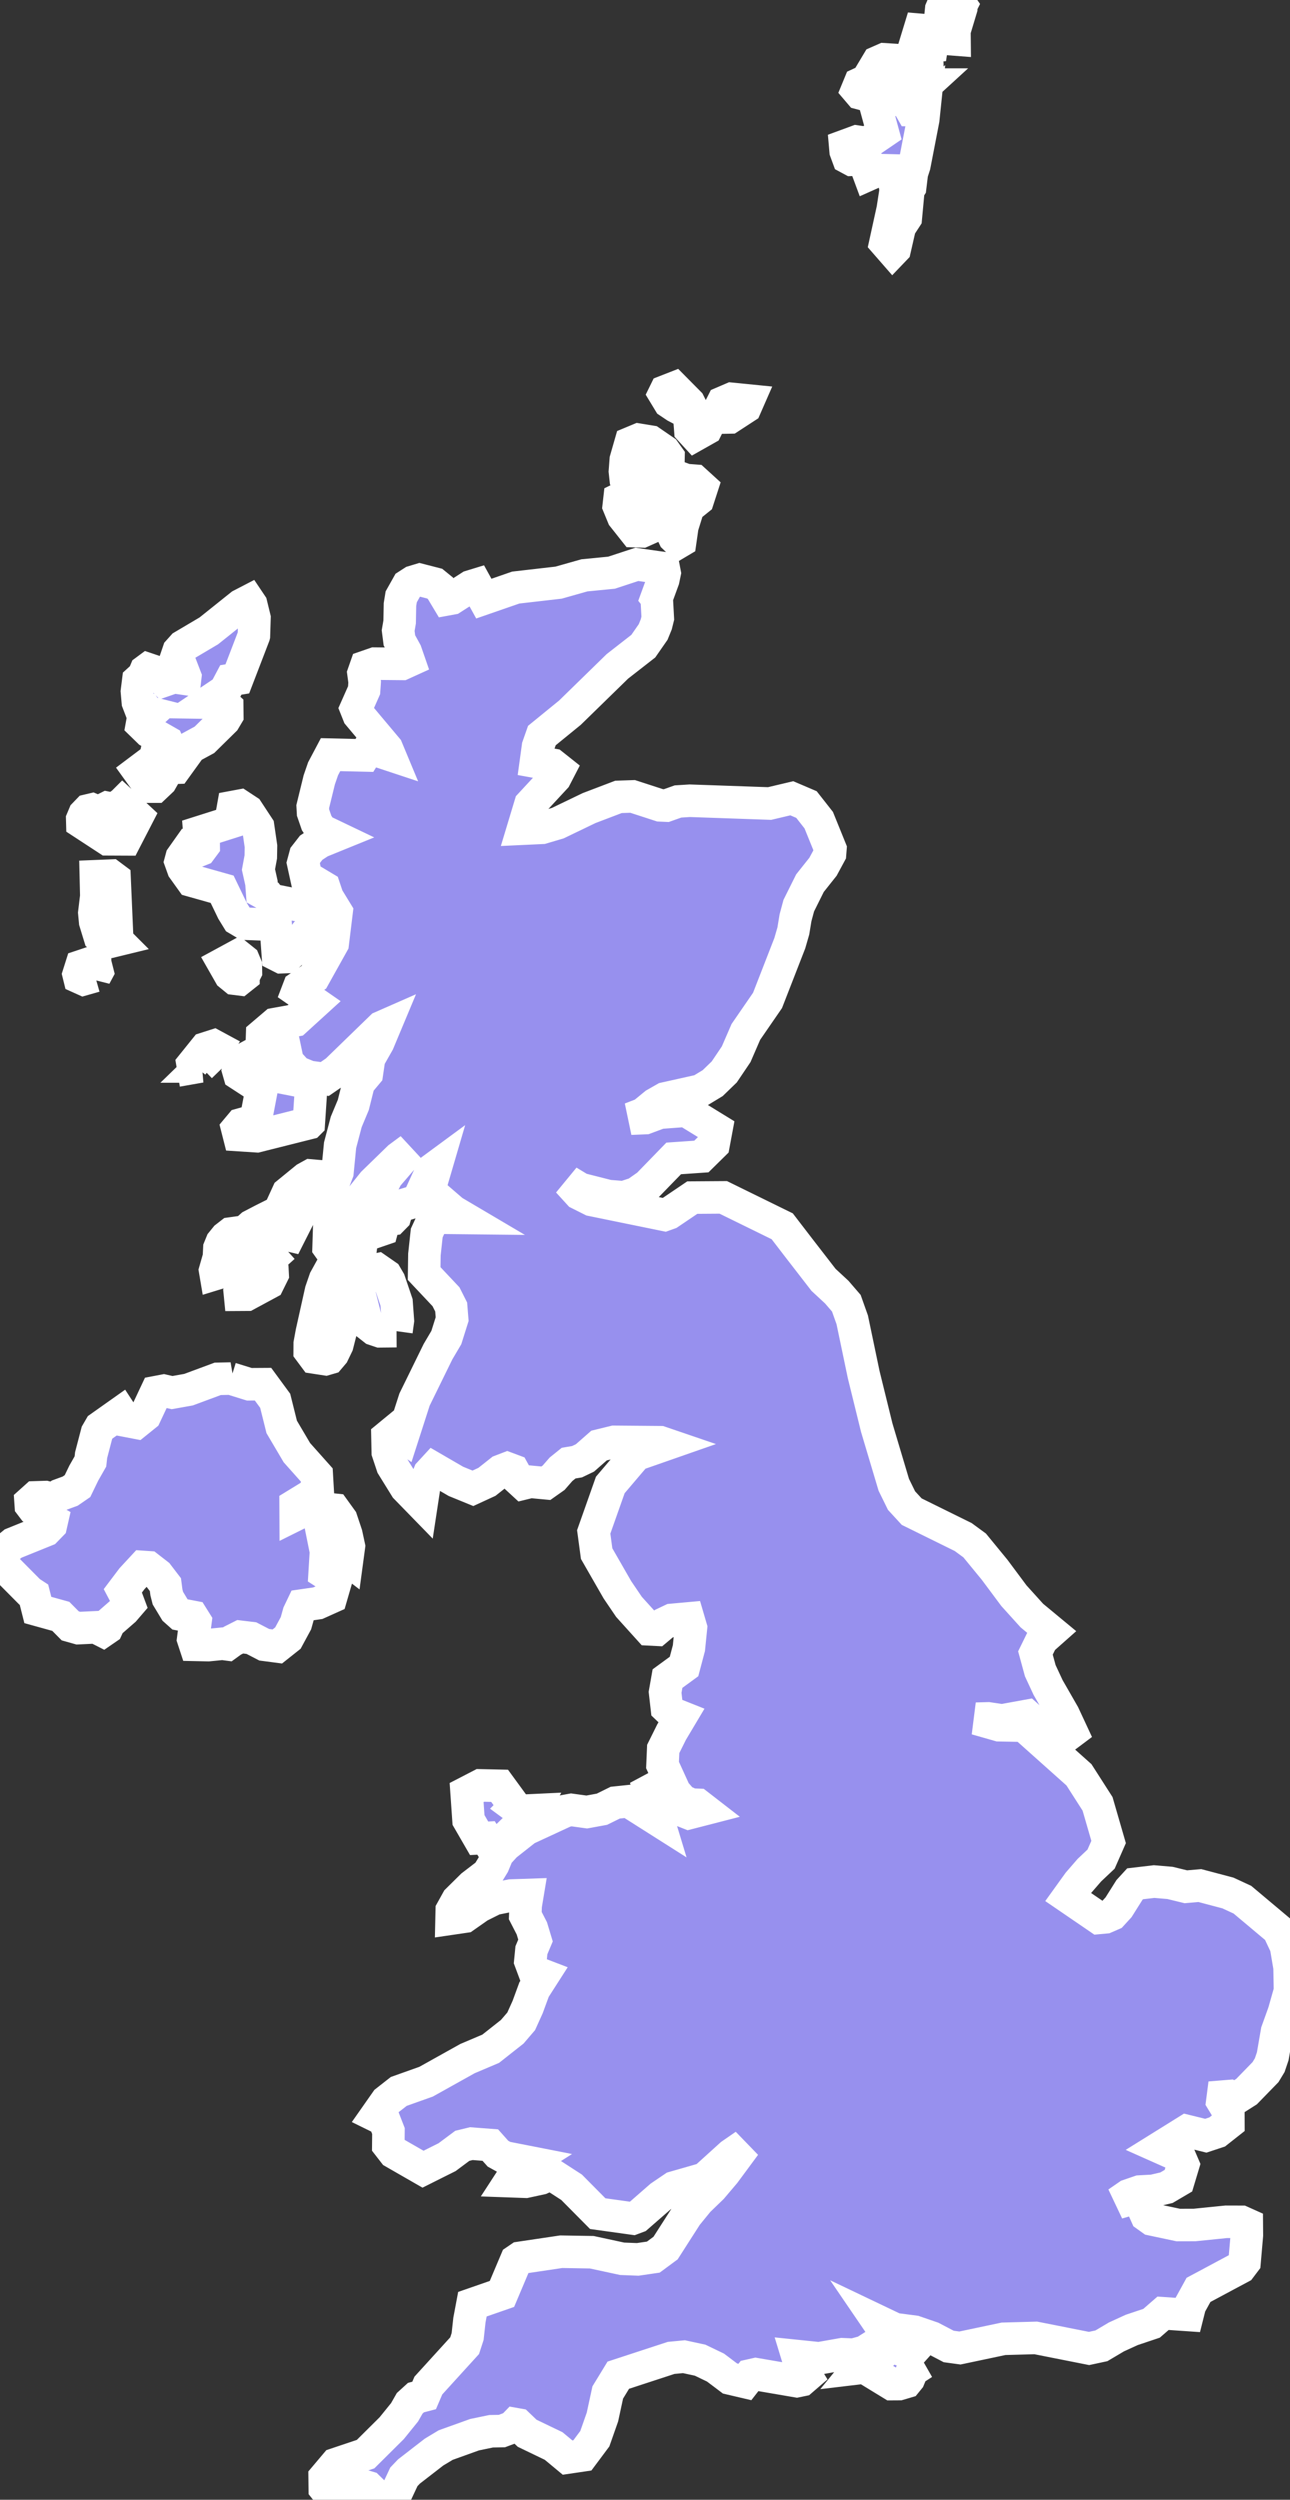 <svg xmlns="http://www.w3.org/2000/svg" viewBox="452.034 247.367 27.765 53.77" width="27.765" height="53.77">
            <rect x="452.034" y="247.367" width="27.765" height="53.77" fill="#333333" stroke="none"/>
            <path 
                d="m 471.905,298.202 -0.235,0.152 -0.074,0.179 -0.057,0.07 -0.155,0.046 -0.154,10e-4 -0.586,-0.358 -0.135,0.016 0.134,-0.164 0.364,-0.134 0.205,-0.177 0.473,0.171 0.22,0.198 z m -8.788,-11.97 0.118,0.087 0.296,-0.014 -0.098,0.194 -0.326,0.216 -0.219,0.213 -0.265,0.178 -0.128,-0.205 -0.149,0.008 -0.228,-0.394 -0.041,-0.59 0.298,-0.154 0.412,0.009 0.33,0.452 z m -6.113,-9.212 0.396,0.123 0.295,-0.002 0.262,0.357 0.14,0.562 0.327,0.554 0.428,0.48 0.017,0.293 -0.153,0.157 -0.319,0.195 10e-4,0.209 0.211,-0.105 0.182,-0.048 0.438,0.046 0.153,0.212 0.106,0.317 0.056,0.26 -0.038,0.282 -0.118,-0.09 -0.12,-0.252 -0.133,-0.116 -0.155,-0.063 0.07,0.347 -0.028,0.463 0.067,0.043 0.208,0.008 -0.137,0.472 -0.285,0.128 -0.331,0.048 -0.08,0.167 -0.06,0.215 -0.173,0.32 -0.228,0.181 -0.282,-0.037 -0.276,-0.143 -0.241,-0.029 -0.168,0.085 -0.109,0.079 -0.106,-0.014 -0.303,0.03 -0.285,-0.006 -0.041,-0.125 0.049,-0.376 -0.064,-0.102 -0.272,-0.052 -0.101,-0.09 -0.157,-0.26 -0.031,-0.122 -0.022,-0.168 -0.166,-0.217 -0.201,-0.156 -0.118,-0.008 -0.235,0.254 -0.194,0.257 0.068,0.129 0.063,0.169 -0.105,0.122 -0.319,0.278 -0.05,0.108 -0.086,0.059 -0.152,-0.077 -0.379,0.018 -0.174,-0.049 -0.203,-0.205 -0.495,-0.137 -0.083,-0.329 -0.095,-0.062 -0.561,-0.565 -0.075,-0.189 0.073,-0.113 0.209,-0.171 0.703,-0.284 0.111,-0.114 0.023,-0.101 -0.207,-0.115 -0.186,-0.128 -0.063,-0.083 -0.005,-0.073 0.106,-0.095 0.212,-0.007 0.168,0.043 0.133,-0.085 0.234,-0.086 0.157,-0.108 0.135,-0.279 0.143,-0.251 0.015,-0.136 0.125,-0.479 0.069,-0.119 0.444,-0.314 0.112,0.172 0.219,0.042 0.196,-0.158 0.235,-0.499 0.163,-0.031 0.18,0.041 0.354,-0.063 0.628,-0.233 0.284,-0.006 z m 3.563,-1.02 -0.354,0.004 -0.128,-0.043 -0.153,-0.12 -0.172,-0.68 0.062,-0.241 0.07,-0.118 0.078,-0.092 0.187,-0.038 0.186,0.129 0.07,0.12 0.156,0.46 0.029,0.394 -0.031,0.225 z m -2.872,-2.394 0.101,0.641 0.099,0.396 0.007,0.135 -0.093,0.188 -0.463,0.25 -0.146,10e-4 -0.006,-0.061 0.104,-0.254 -0.09,-0.289 0.044,-0.22 -0.043,-0.04 -0.09,0.031 -0.332,0.349 -0.111,0.034 -0.012,-0.071 0.082,-0.286 0.01,-0.196 0.049,-0.12 0.09,-0.111 0.107,-0.083 0.087,-0.012 0.092,0.086 0.268,-0.24 0.246,-0.128 z m 0.446,0.58 -0.059,0.053 -0.142,-0.015 -0.053,-0.081 -0.029,-0.124 -0.003,-0.227 0.086,-0.163 0.364,-0.246 -0.165,-0.087 -0.006,-0.062 0.094,-0.205 0.391,-0.319 0.105,-0.058 0.104,0.009 -0.202,0.566 -0.485,0.959 z m 0.539,-2.659 -1.118,0.281 -0.385,-0.025 -0.035,-0.138 0.077,-0.092 0.319,-0.089 0.129,-0.677 -0.482,-0.313 -0.025,-0.087 0.038,-0.149 0.056,-0.067 0.292,-0.158 0.123,-0.035 0.1,0.021 0.206,0.183 0.232,0.383 0.311,0.061 0.211,0.162 -0.049,0.739 z m -2.329,-1.22 -0.159,0.028 -0.012,-0.072 0.277,-0.344 0.179,-0.057 0.063,0.034 -0.13,0.2 -0.218,0.211 z m -2.271,-1.945 -0.247,0.07 -0.091,-0.041 -0.016,-0.065 0.056,-0.177 0.189,-0.063 0.137,0.096 0.022,0.087 -0.05,0.093 z m 3.194,0.004 -0.083,0.066 -0.105,-0.013 -0.104,-0.085 -0.138,-0.242 0.31,-0.168 0.124,0.099 0.047,0.113 0.002,0.125 -0.053,0.105 z m -2.725,-0.776 -0.119,0.029 -0.155,-0.028 -0.096,-0.08 -0.097,-0.317 -0.018,-0.192 0.043,-0.358 -0.01,-0.429 0.32,-0.013 0.083,0.062 0.055,1.271 -0.006,0.055 z m 3.102,-2.02 -0.004,0.23 -0.05,0.271 0.064,0.287 0.015,0.205 0.118,0.065 0.072,0.094 0.526,0.105 0.489,-0.03 0.094,0.084 0.011,0.134 -0.077,0.147 -0.279,0.268 -0.332,0.433 -0.099,0.09 -0.107,0.004 -0.077,-0.039 -0.055,-0.77 -0.36,0.099 -0.29,-0.011 -0.159,-0.094 -0.111,-0.181 -0.225,-0.466 -0.654,-0.184 -0.185,-0.258 -0.056,-0.156 0.023,-0.086 0.136,-0.192 0.17,0.068 0.105,-0.042 0.064,-0.086 -0.001,-0.071 -0.089,-0.167 -0.004,-0.052 0.669,-0.212 0.059,-0.332 0.145,-0.027 0.166,0.109 0.227,0.345 0.061,0.418 z m -2.978,-0.93 0.317,0.294 -0.252,0.488 -0.387,-0.002 -0.545,-0.356 -0.002,-0.073 0.045,-0.107 0.082,-0.085 0.085,-0.02 0.135,0.058 0.188,-0.094 0.15,0.03 0.184,-0.133 z m 2.826,-3.599 -0.357,0.929 -0.14,0.023 -0.123,0.232 -0.38,0.255 0.332,0.005 0.093,0.085 0.002,0.183 -0.063,0.106 -0.429,0.422 -0.295,0.16 -0.318,0.44 -0.161,0.005 -0.159,0.279 -0.13,0.123 -0.074,0 -0.084,-0.062 -0.197,-0.273 0.358,-0.269 0.033,-0.151 0.245,-0.158 -0.021,-0.049 -0.389,-0.222 -0.153,-0.149 0.014,-0.078 0.187,-0.172 -0.088,-0.022 -0.06,-0.093 -0.108,-0.036 -0.033,-0.086 -0.02,-0.228 0.029,-0.233 0.113,-0.103 0.046,-0.11 0.046,-0.034 0.175,0.059 0.178,0.187 0.208,-0.072 0.241,0.035 0.005,-0.043 -0.177,-0.459 0.032,-0.094 0.096,-0.107 0.556,-0.329 0.693,-0.554 0.168,-0.087 0.051,0.076 0.07,0.287 -0.012,0.382 z m 8.669,-0.815 0.024,0.438 -0.033,0.133 -0.067,0.164 -0.212,0.305 -0.558,0.435 -1.021,0.996 -0.604,0.492 -0.083,0.236 -0.045,0.328 0.361,0.065 0.14,0.111 -0.086,0.166 -0.535,0.577 -0.157,0.52 0.41,-0.019 0.338,-0.1 0.673,-0.324 0.633,-0.241 0.304,-0.01 0.591,0.192 0.134,0.006 0.251,-0.089 0.254,-0.016 1.718,0.06 0.478,-0.113 0.316,0.135 0.264,0.336 0.251,0.619 -0.008,0.103 -0.152,0.281 -0.28,0.352 -0.241,0.484 -0.07,0.26 -0.047,0.285 -0.076,0.263 -0.479,1.23 -0.467,0.678 -0.208,0.48 -0.257,0.381 -0.248,0.24 -0.264,0.16 -0.764,0.17 -0.214,0.122 -0.255,0.209 -0.268,0.104 0.314,-0.013 0.311,-0.116 0.567,-0.042 0.652,0.4 -0.061,0.327 -0.262,0.258 -0.596,0.041 -0.557,0.573 -0.251,0.176 -0.266,0.087 -0.332,-0.026 -0.603,-0.153 -0.264,-0.16 0.238,0.261 0.271,0.136 1.569,0.321 0.095,-0.034 0.5,-0.338 0.667,-0.005 1.269,0.622 0.365,0.475 0.524,0.677 0.285,0.264 0.206,0.239 0.127,0.357 0.246,1.176 0.281,1.142 0.367,1.23 0.167,0.34 0.219,0.238 1.108,0.546 0.247,0.181 0.43,0.524 0.415,0.557 0.386,0.427 0.417,0.345 -0.202,0.179 -0.138,0.281 0.104,0.381 0.169,0.363 0.333,0.58 0.294,0.631 -0.108,-0.095 -0.114,-0.052 -0.156,0.016 -0.152,-0.03 -0.281,-0.198 -0.27,-0.243 -0.537,0.098 -0.298,-0.044 -0.259,0.007 0.491,0.14 0.537,0.01 1.184,1.057 0.4,0.624 0.238,0.821 -0.162,0.368 -0.252,0.238 -0.235,0.271 -0.221,0.307 0.657,0.449 0.142,-0.013 0.145,-0.063 0.14,-0.153 0.235,-0.373 0.121,-0.132 0.409,-0.048 0.343,0.029 0.341,0.083 0.301,-0.026 0.605,0.16 0.311,0.144 0.771,0.647 0.167,0.354 0.077,0.456 0.009,0.504 -0.13,0.459 -0.149,0.414 -0.092,0.533 -0.065,0.192 -0.091,0.15 -0.408,0.419 -0.271,0.172 -0.114,-0.075 -0.123,0.01 -0.013,0.101 0.129,0.213 0.001,0.257 -0.241,0.19 -0.245,0.081 -0.41,-0.101 -0.569,0.354 0.409,0.182 0.083,0.193 -0.102,0.339 -0.257,0.151 -0.286,0.067 -0.292,0.016 -0.242,0.083 -0.232,0.16 0.291,-0.084 0.202,0.074 0.127,0.284 0.115,0.082 0.57,0.121 0.352,-0.001 0.68,-0.069 0.327,0.001 0.116,0.052 0.002,0.235 -0.05,0.576 -0.09,0.119 -0.901,0.482 -0.185,0.336 -0.051,0.203 -0.527,-0.036 -0.247,0.215 -0.427,0.143 -0.33,0.151 -0.323,0.191 -0.266,0.057 -1.147,-0.227 -0.693,0.019 -0.939,0.198 -0.242,-0.033 -0.362,-0.189 -0.372,-0.128 -0.427,-0.056 -0.369,-0.176 0.23,0.337 -0.511,0.325 -0.236,0.064 -0.245,-0.01 -0.5,0.088 -0.465,-0.048 0.07,0.23 0.124,0.201 -0.101,0.087 -0.106,0.022 -0.882,-0.151 -0.125,0.028 -0.109,0.14 -0.321,-0.075 -0.312,-0.235 -0.331,-0.159 -0.348,-0.075 -0.276,0.026 -1.137,0.372 -0.227,0.372 -0.114,0.527 -0.164,0.467 -0.268,0.359 -0.319,0.047 -0.3,-0.249 -0.57,-0.274 -0.194,-0.186 -0.062,-0.011 -0.064,0.066 -0.224,0.084 -0.231,0.004 -0.357,0.074 -0.621,0.223 -0.251,0.151 -0.539,0.417 -0.11,0.115 -0.196,0.419 -0.299,0.074 -0.274,-0.268 -0.312,-0.094 -0.329,0.091 -0.199,0.143 -0.093,-0.116 -0.003,-0.238 0.24,-0.284 0.641,-0.215 0.563,-0.559 0.276,-0.341 0.11,-0.193 0.135,-0.123 0.176,-0.046 0.091,-0.213 0.781,-0.858 0.064,-0.197 0.039,-0.354 0.064,-0.341 0.636,-0.221 0.304,-0.719 0.084,-0.057 0.887,-0.132 0.658,0.011 0.654,0.141 0.335,0.013 0.336,-0.049 0.264,-0.195 0.451,-0.704 0.254,-0.311 0.291,-0.281 0.272,-0.321 0.441,-0.596 -0.298,0.206 -0.36,0.326 -0.209,0.189 -0.664,0.19 -0.286,0.194 -0.501,0.437 -0.096,0.036 -0.756,-0.105 -0.562,-0.567 -0.359,-0.232 -0.148,-0.027 -0.154,0.069 -0.328,0.071 -0.334,-0.012 0.171,-0.263 0.232,-0.147 -0.52,-0.102 -0.145,-0.08 -0.165,-0.185 -0.408,-0.031 -0.194,0.047 -0.328,0.244 -0.518,0.259 -0.625,-0.359 -0.122,-0.157 0.003,-0.305 -0.094,-0.242 -0.173,-0.085 0.221,-0.315 0.268,-0.21 0.588,-0.209 0.891,-0.497 0.5,-0.212 0.464,-0.366 0.192,-0.224 0.139,-0.307 0.138,-0.376 0.197,-0.307 -0.191,-0.073 -0.086,-0.231 0.023,-0.235 0.088,-0.209 -0.079,-0.262 -0.141,-0.274 0.008,-0.214 0.038,-0.229 -0.358,0.012 -0.357,0.072 -0.324,0.162 -0.314,0.22 -0.279,0.041 0.004,-0.176 0.121,-0.218 0.316,-0.312 0.338,-0.259 0.12,-0.197 0.095,-0.229 0.168,-0.184 0.442,-0.348 0.847,-0.392 0.126,-0.023 0.332,0.046 0.327,-0.06 0.286,-0.141 0.285,-0.03 0.642,0.407 -0.191,-0.63 0.283,-0.151 0.41,0.57 0.152,0.06 0.322,-0.083 -0.124,-0.096 -0.145,-0.006 -0.19,-0.086 -0.16,-0.183 -0.266,-0.582 0.015,-0.346 0.179,-0.36 0.198,-0.332 -0.166,-0.066 -0.133,-0.127 -0.038,-0.333 0.052,-0.295 0.356,-0.26 0.105,-0.396 0.044,-0.437 -0.059,-0.201 -0.354,0.032 -0.172,0.082 -0.154,0.129 -0.158,-0.008 -0.437,-0.484 -0.249,-0.367 -0.447,-0.778 -0.063,-0.467 0.357,-1.01 0.552,-0.649 0.65,-0.227 -0.126,-0.043 -0.991,-0.009 -0.327,0.08 -0.303,0.266 -0.171,0.082 -0.18,0.03 -0.164,0.132 -0.16,0.183 -0.167,0.118 -0.331,-0.031 -0.16,0.039 -0.115,-0.106 -0.097,-0.175 -0.126,-0.047 -0.141,0.054 -0.298,0.236 -0.302,0.139 -0.365,-0.149 -0.479,-0.278 -0.094,0.102 -0.106,0.258 -0.061,0.401 -0.34,-0.349 -0.289,-0.467 -0.098,-0.294 -0.007,-0.332 0.157,-0.129 0.171,0.118 0.254,-0.789 0.506,-1.032 0.179,-0.303 0.125,-0.397 -0.021,-0.26 -0.111,-0.22 -0.471,-0.5 0.006,-0.409 0.05,-0.462 0.128,-0.278 0.054,-0.053 0.625,0.007 -0.244,-0.144 -0.486,-0.419 0.009,-0.149 0.114,-0.389 -0.053,0.039 -0.104,0.18 -0.199,0.435 -0.121,0.101 -0.344,0.103 -0.063,0.213 -0.055,0.056 -0.171,0.024 -0.053,0.199 -0.038,0.013 -0.049,-0.214 -0.005,-0.356 0.068,-0.328 0.13,-0.257 0.504,-0.585 -0.245,0.181 -0.556,0.541 -0.284,0.355 -0.076,0.12 -0.023,0.101 10e-4,0.116 0.127,0.621 -0.037,0.287 -0.479,1.885 -0.091,0.188 -0.083,0.098 -0.079,0.023 -0.236,-0.036 -0.105,-0.141 0.001,-0.159 0.044,-0.239 0.199,-0.893 0.086,-0.249 0.128,-0.232 0.282,-0.406 -0.007,-0.027 -0.188,0.08 -0.08,-0.026 -0.058,-0.081 0.037,-1.211 0.153,-0.4 0.057,-0.583 0.132,-0.501 0.153,-0.366 0.117,-0.469 0.175,-0.209 0.047,-0.32 0.197,-0.347 0.152,-0.363 -0.082,0.036 -0.973,0.944 -0.248,0.171 -0.338,-0.046 -0.258,-0.106 -0.202,-0.223 -0.09,-0.429 -0.249,-0.011 -0.213,-0.074 0.002,-0.058 0.275,-0.234 0.441,-0.08 0.413,-0.376 -0.367,-0.254 0.031,-0.081 0.32,-0.217 0.407,-0.729 0.082,-0.673 -0.194,-0.317 -0.07,-0.208 -0.389,-0.232 -0.065,-0.297 0.045,-0.167 0.127,-0.163 0.191,-0.126 0.3,-0.122 -0.272,-0.13 -0.102,-0.154 -0.077,-0.223 -0.007,-0.129 0.141,-0.576 0.082,-0.238 0.161,-0.304 0.728,0.017 0.084,-0.134 0.083,-0.005 0.372,0.123 -0.055,-0.132 -0.609,-0.725 -0.055,-0.138 0.174,-0.392 0.012,-0.175 -0.025,-0.187 0.05,-0.143 0.193,-0.067 0.588,0.006 0.145,-0.066 -0.066,-0.19 -0.137,-0.25 -0.027,-0.21 0.032,-0.186 0.007,-0.375 0.027,-0.166 0.14,-0.249 0.115,-0.074 0.143,-0.043 0.323,0.083 0.123,0.1 0.142,0.237 0.104,-0.019 0.402,-0.258 0.121,-0.037 0.165,0.299 0.687,-0.238 0.923,-0.106 0.555,-0.157 0.584,-0.057 0.545,-0.179 0.578,0.082 0.02,0.104 -0.03,0.144 -0.142,0.389 z m 0.507,-1.217 -0.027,0.016 -0.103,-0.099 -0.168,-0.355 0.265,-0.071 0.125,0.044 -0.047,0.151 -0.045,0.314 z m -0.662,-0.284 -0.161,0.072 -0.159,-0.005 -0.248,-0.313 -0.094,-0.228 0.017,-0.151 0.104,-0.051 0.24,0.074 0.124,0.261 0.016,0.169 0.029,0.066 0.149,0.067 -0.017,0.039 z m 0.302,-1.277 -0.038,0.134 0.213,-0.003 0.309,0.114 0.187,0.014 0.156,0.142 -0.086,0.265 -0.093,0.075 -0.105,0.015 -0.368,-0.265 -0.482,0.11 -0.096,-0.034 -0.063,-0.073 -0.026,-0.091 0,-0.186 -0.026,-0.055 -0.175,0.176 -0.076,-0.021 -0.043,-0.084 -0.019,-0.174 0.019,-0.251 0.103,-0.359 0.173,-0.072 0.258,0.042 0.296,0.203 0.089,0.125 -0.002,0.1 -0.105,0.153 z m 1.427,-1.102 -0.317,0.006 0.164,-0.324 0.191,-0.082 0.361,0.036 -0.064,0.146 -0.335,0.218 z m -0.506,0.244 -0.241,0.136 -0.103,-0.112 -0.027,-0.352 -0.287,-0.151 -0.14,-0.094 -0.108,-0.178 0.027,-0.055 0.187,-0.073 0.32,0.323 0.131,0.26 0.237,0.077 0.03,0.04 -0.026,0.179 z m 3.988,-7.538 0.058,0.401 0.145,-0.104 0.219,0.384 0.112,0 0.184,-0.152 -0.037,0.357 -0.191,0.987 -0.054,0.167 -0.036,0.299 -0.038,0.059 -0.056,0.603 -0.129,0.198 -0.108,0.472 -0.044,0.046 -0.158,-0.181 0.158,-0.721 0.065,-0.42 -0.042,-0.218 -0.089,-0.197 -0.242,-0.006 -0.204,0.091 -0.043,-0.116 -0.006,-0.156 -0.049,-0.052 -0.271,0.011 -0.08,-0.043 -0.053,-0.144 -0.01,-0.115 0.245,-0.09 0.23,0.034 0.336,-0.229 -0.21,-0.769 -0.279,-0.073 -0.064,-0.075 0.054,-0.131 0.153,-0.071 0.235,-0.393 0.141,-0.062 0.175,0.011 -0.017,0.398 z m 0.746,0.135 -0.071,0.065 -0.274,-0.579 0.203,-0.665 0.246,0.021 0.039,0.174 -0.024,0.161 -0.125,0.014 -0.011,0.049 0.039,0.309 0.002,0.358 -0.024,0.093 z m 0.752,-1.706 0,0.066 -0.146,0.484 0.002,0.185 -0.235,-0.018 -0.037,-0.059 -0.044,-0.277 0.03,-0.295 0.033,-0.077 0.068,-0.031 0.074,0.058 0.117,-0.15 0.061,0.003 0.077,0.111 z" 
                fill="rgb(151, 144, 238)" 
                stroke="white" 
                stroke-width=".7px"
                title="United Kingdom" 
                id="GB" 
            />
        </svg>
